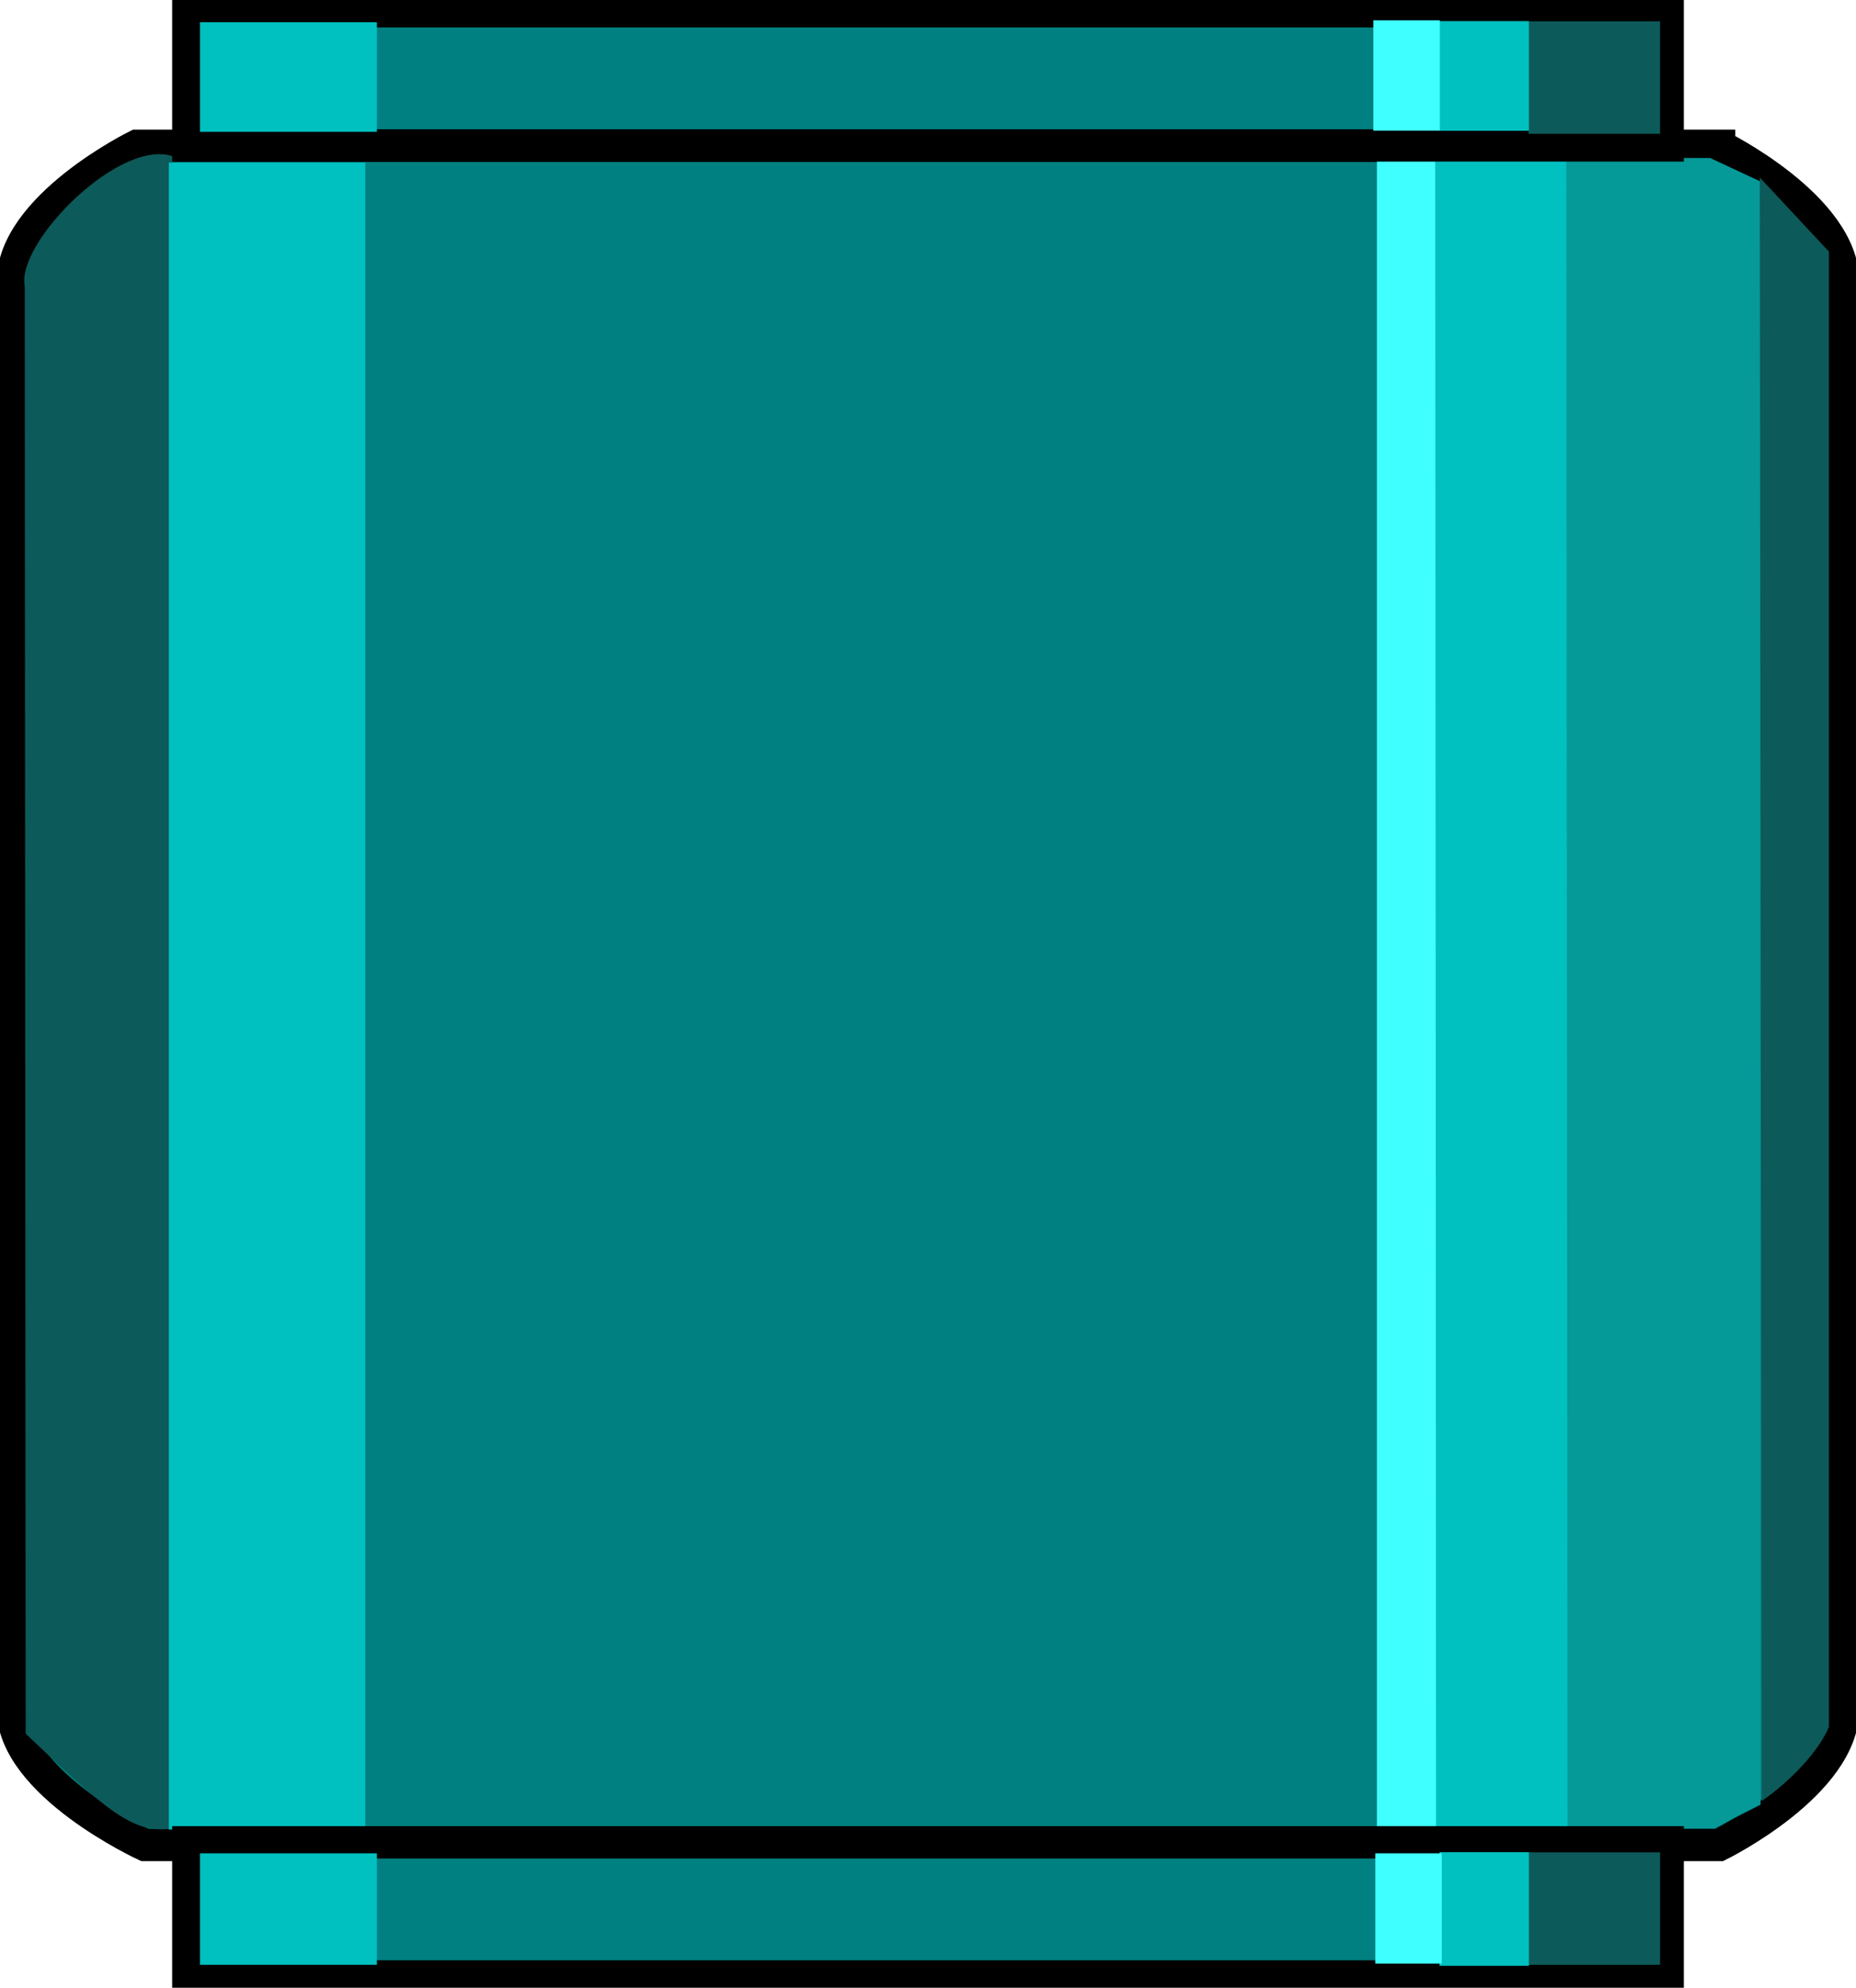 <?xml version="1.0" encoding="UTF-8" standalone="no"?>
<svg xmlns="http://www.w3.org/2000/svg" width="114.77px" xml:space="preserve" height="122.88px" viewBox="0 0 114.768 122.879" baseProfile="tiny" version="1.2" y="0px" x="0px" xmlns:xlink="http://www.w3.org/1999/xlink">
<g transform="translate(-42.616 -38.561)">
	<path d="m148.92 47.577s7.672 3.765 7.672 8.409v88.222c0 4.645-7.672 8.408-7.672 8.408h-97.339s-8.175-3.764-8.175-8.408v-88.225c0-4.644 7.671-8.409 7.671-8.409h97.843z" stroke="#000" stroke-width="2" fill="#008080"/>
	<path d="m148.34 48.317l3.141 1.465v100.34l-2.87 1.464h-9.157l-0.123-103.26h9.01z" fill="#059997"/>
	<path d="m155.71 54.114v91.203c-0.793 1.881-2.992 3.801-4.153 4.576l-0.123-100.36 4.27 4.574z" fill="#0C5A59"/>
	<path d="m139.47 48.279l0.077 103.27h-8.147v-103.27h8.07z" fill="#00C0C0"/>
	<path d="m53.423 48.264l0.045 103.28c-2.539 0.58-4.4-1.196-9.266-5.81l-0.056-89.475c-0.547-2.729 6.01-9.324 9.277-7.991z" fill="#0C5A59"/>
	<path d="m131.38 48.28l0.034 103.27h-3.656v-103.27h3.63z" fill="#40FFFF"/>
	<rect height="8.292" width="91.483" stroke="#000" y="39.259" x="54.259" stroke-width="2" fill="#008080"/>
	<rect height="6.774" width="10.938" y="39.936" x="54.982" fill="#00C0C0"/>
	<rect height="6.955" width="8.126" y="39.878" x="137.14" fill="#0C5A59"/>
	<rect height="6.78" width="5.528" y="39.866" x="131.63" fill="#00C0C0"/>
	<rect height="6.821" width="4.111" y="39.818" x="127.54" fill="#40FFFF"/>
	<rect height="103.05" width="12.15" y="48.61" x="53.055" fill="#00C0C0"/>
	<rect height="8.292" width="91.483" stroke="#000" y="152.45" x="54.259" stroke-width="2" fill="#008080"/>
	<rect height="6.892" width="10.938" y="153.13" x="54.982" fill="#00C0C0"/>
	<rect height="6.955" width="8.127" y="153.07" x="137.14" fill="#0C5A59"/>
	<rect height="7.025" width="5.528" y="153.06" x="131.63" fill="#00C0C0"/>
	<rect height="6.821" width="4.111" y="153.13" x="127.66" fill="#40FFFF"/>
</g>
</svg>
